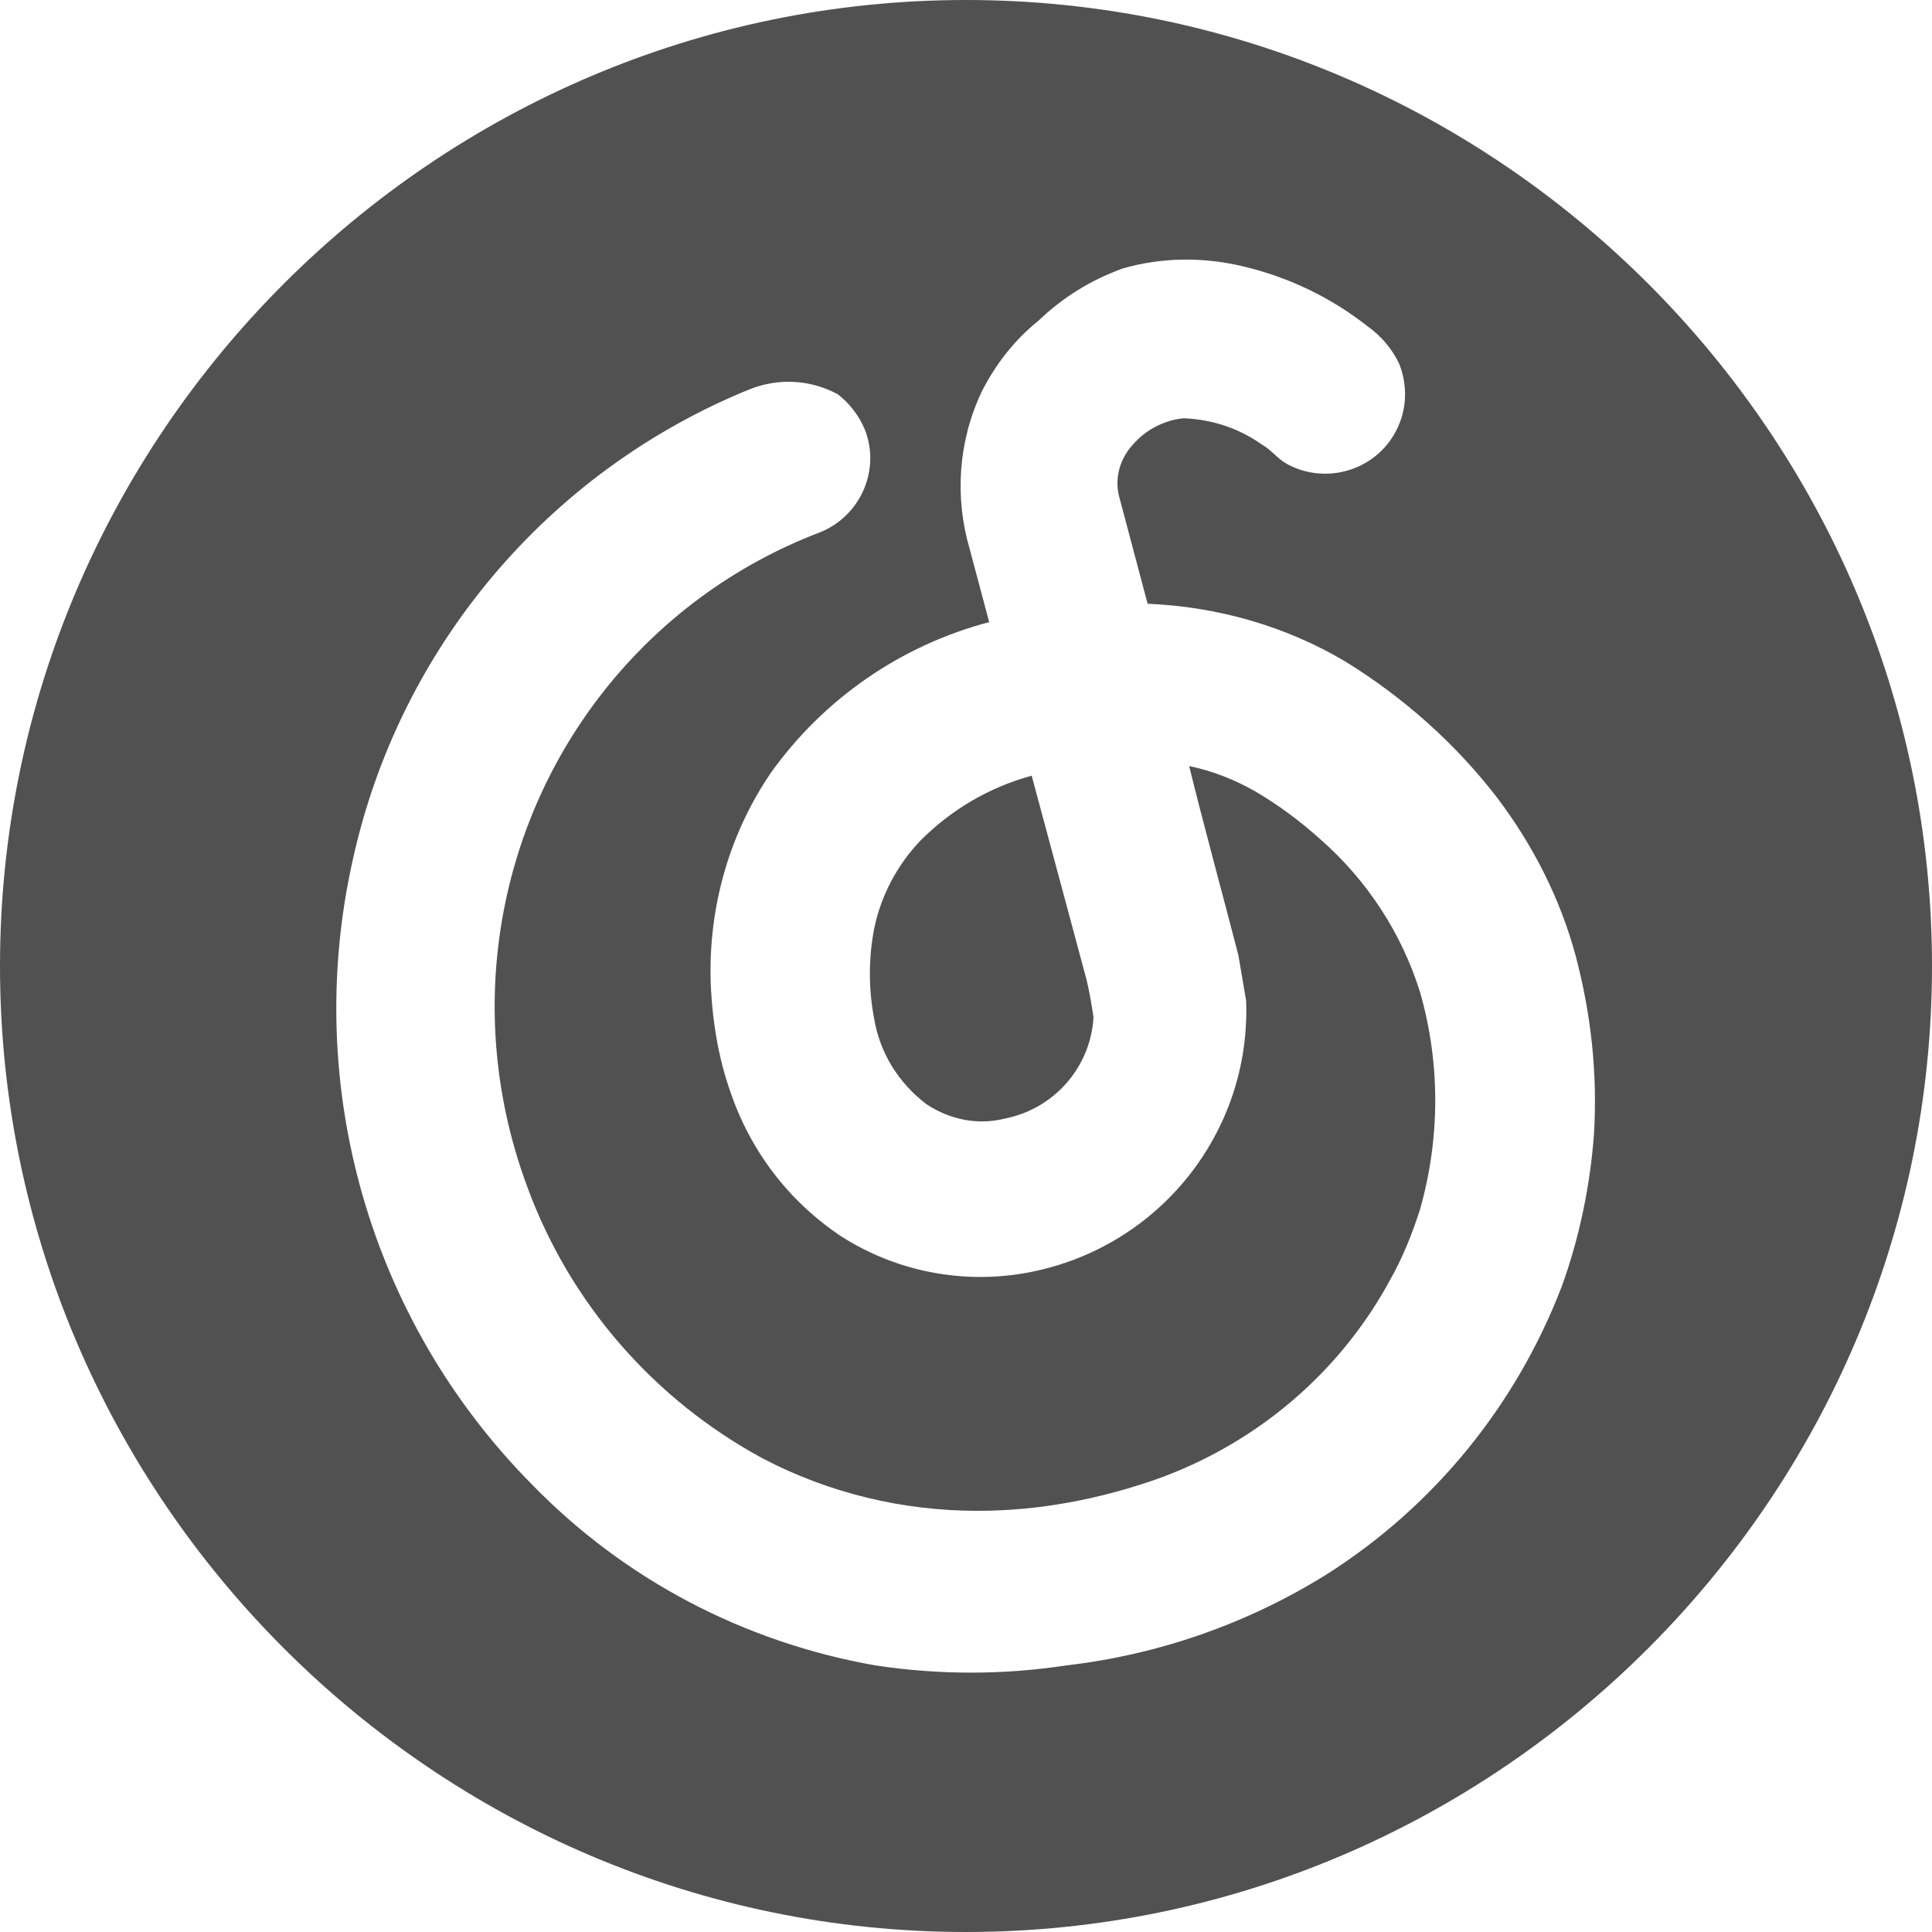 <?xml version="1.0" encoding="utf-8"?>
<!-- Generator: Adobe Illustrator 22.1.0, SVG Export Plug-In . SVG Version: 6.00 Build 0)  -->
<svg version="1.1" id="图层_1" xmlns="http://www.w3.org/2000/svg" xmlns:xlink="http://www.w3.org/1999/xlink" x="0px" y="0px"
	 viewBox="0 0 200 200" style="enable-background:new 0 0 200 200;" xml:space="preserve">
<style type="text/css">
	.st0{fill:#515151;}
</style>
<g>
	<path class="st0" d="M100,0C45,0,0,45,0,100s45,100,100,100s100-45,100-100S155,0,100,0z M165,117.5c-0.4,5.3-1.5,10.6-3.3,15.6
		c-4.7,12.3-13.2,22.8-24.4,29.9c-8.2,5.1-17.4,8.3-26.9,9.4c-6.6,1-13.2,1-19.8,0c-13.6-2.4-26-8.9-35.6-18.8
		c-16.7-16.9-23.7-41.2-18.5-64.5c4.8-22,20.2-40.3,41.1-48.8c3-1.2,6.3-1,9.1,0.5c1.2,0.9,2.2,2.2,2.8,3.6c1.7,4.2-0.4,9-4.6,10.7
		C67,61.9,54.3,78,51.7,97c-1.2,8.7-0.2,17.6,2.9,25.9c4.4,12,13.1,22,24.4,28.1c6.9,3.6,14.5,5.4,22.2,5.4c6.4,0,12.6-1.2,18.6-3.3
		c10.3-3.7,18.9-11,24.1-20.6c1.3-2.3,2.3-4.8,3.1-7.3c2.1-7.4,2.1-15.2,0-22.5c-1.9-6.1-5.5-11.6-10.3-15.8c-2.1-1.9-4.4-3.6-6.8-5
		c-2.1-1.2-4.4-2.1-6.8-2.6c1.6,6.5,3.4,13,5.1,19.6l0.8,4.7c0.5,13.6-9,25.5-22.4,28.1c-6.7,1.3-13.7,0-19.5-3.7
		c-5.4-3.6-9.4-8.8-11.5-15c-1.2-3.4-1.8-7-2-10.6c-0.4-7.9,1.7-15.8,6.2-22.4c5.5-7.7,13.5-13.2,22.6-15.6l-2-7.5
		c-1.6-5.4-1.2-11.2,1.2-16.3c1.4-2.8,3.4-5.4,5.9-7.4c2.5-2.4,5.4-4.2,8.7-5.4c4.1-1.2,8.5-1.2,12.6-0.2c4.6,1.1,9,3.2,12.8,6.2
		c1.4,1,2.6,2.4,3.3,4c0.9,2.4,0.7,5-0.6,7.2c-2.3,3.9-7.4,5.2-11.3,2.9c-0.9-0.6-1.5-1.4-2.4-1.9c-2.4-1.7-5.2-2.6-8.1-2.7
		c-2,0.2-3.9,1.2-5.2,2.7c-1.3,1.4-1.9,3.3-1.5,5.2l3,11.3c7.2,0.3,14.3,2.3,20.5,6c6,3.7,11.4,8.5,15.7,14.1
		c3.7,4.9,6.5,10.4,8.1,16.3C164.7,104.9,165.4,111.2,165,117.5z"/>
	<path class="st0" d="M106.8,80.3c-4.4,1.2-8.3,3.5-11.5,6.7c-2.4,2.5-4.1,5.7-4.8,9.1c-0.6,3.1-0.6,6.3,0,9.4
		c0.6,3.5,2.5,6.6,5.4,8.8c2.4,1.6,5.3,2.2,8.1,1.5c5.1-1,8.9-5.3,9.2-10.5c-0.2-1.3-0.4-2.5-0.7-3.8L106.8,80.3z"/>
</g>
</svg>
